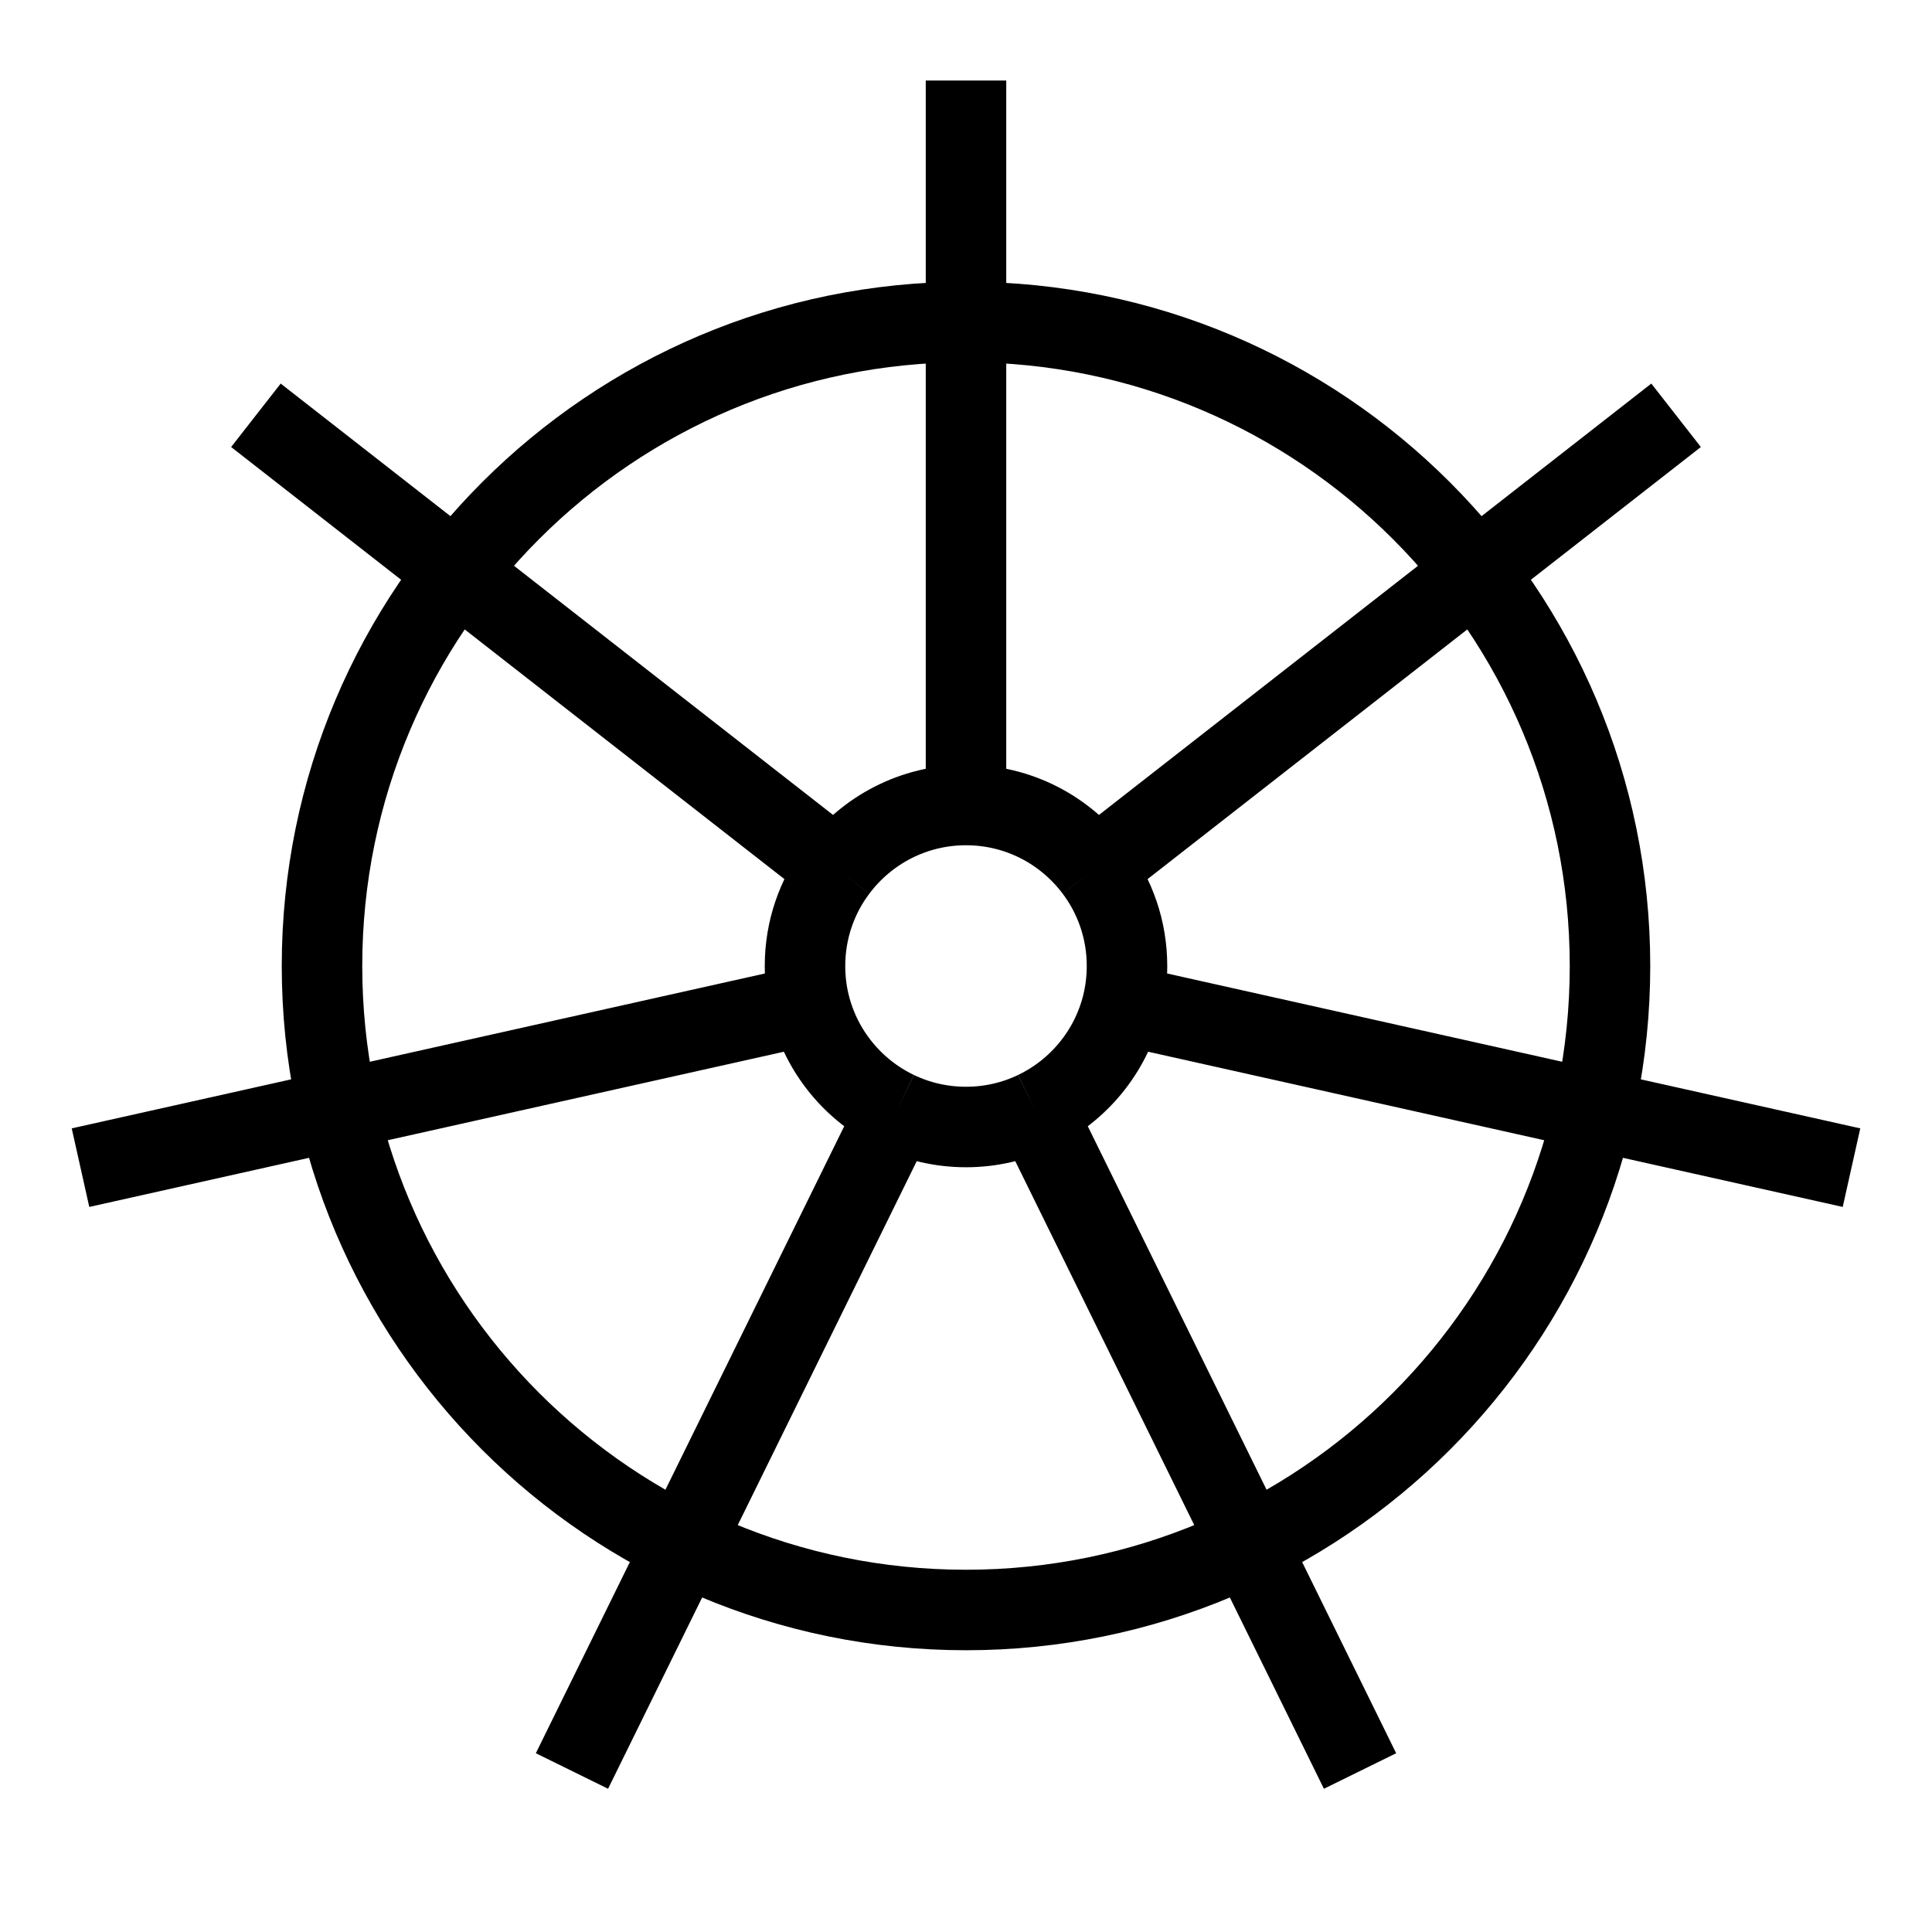 <svg width="24" height="24" viewBox="0 0 24 24" fill="none" xmlns="http://www.w3.org/2000/svg">
<path d="M20.821 5.159L13.599 10.799M23 14.505L13.942 12.481M16.895 22L12.864 13.804M7.105 22L11.136 13.804M3.179 5.159L10.401 10.799M1 14.505L10.058 12.481M12 10V1M12 10C11.346 10 10.766 10.314 10.401 10.799M12 10C12.654 10 13.234 10.314 13.599 10.799M10.401 10.799C10.149 11.133 10 11.549 10 12C10 12.166 10.02 12.327 10.058 12.481M13.599 10.799C13.851 11.133 14 11.549 14 12C14 12.166 13.98 12.327 13.942 12.481M13.942 12.481C13.797 13.066 13.396 13.549 12.864 13.804M12.864 13.804C12.603 13.93 12.309 14 12 14C11.691 14 11.397 13.93 11.136 13.804M11.136 13.804C10.604 13.549 10.203 13.066 10.058 12.481M20 12C20 16.418 16.418 20 12 20C7.582 20 4 16.418 4 12C4 7.582 7.582 4 12 4C16.418 4 20 7.582 20 12Z" stroke="black"/>
</svg>
